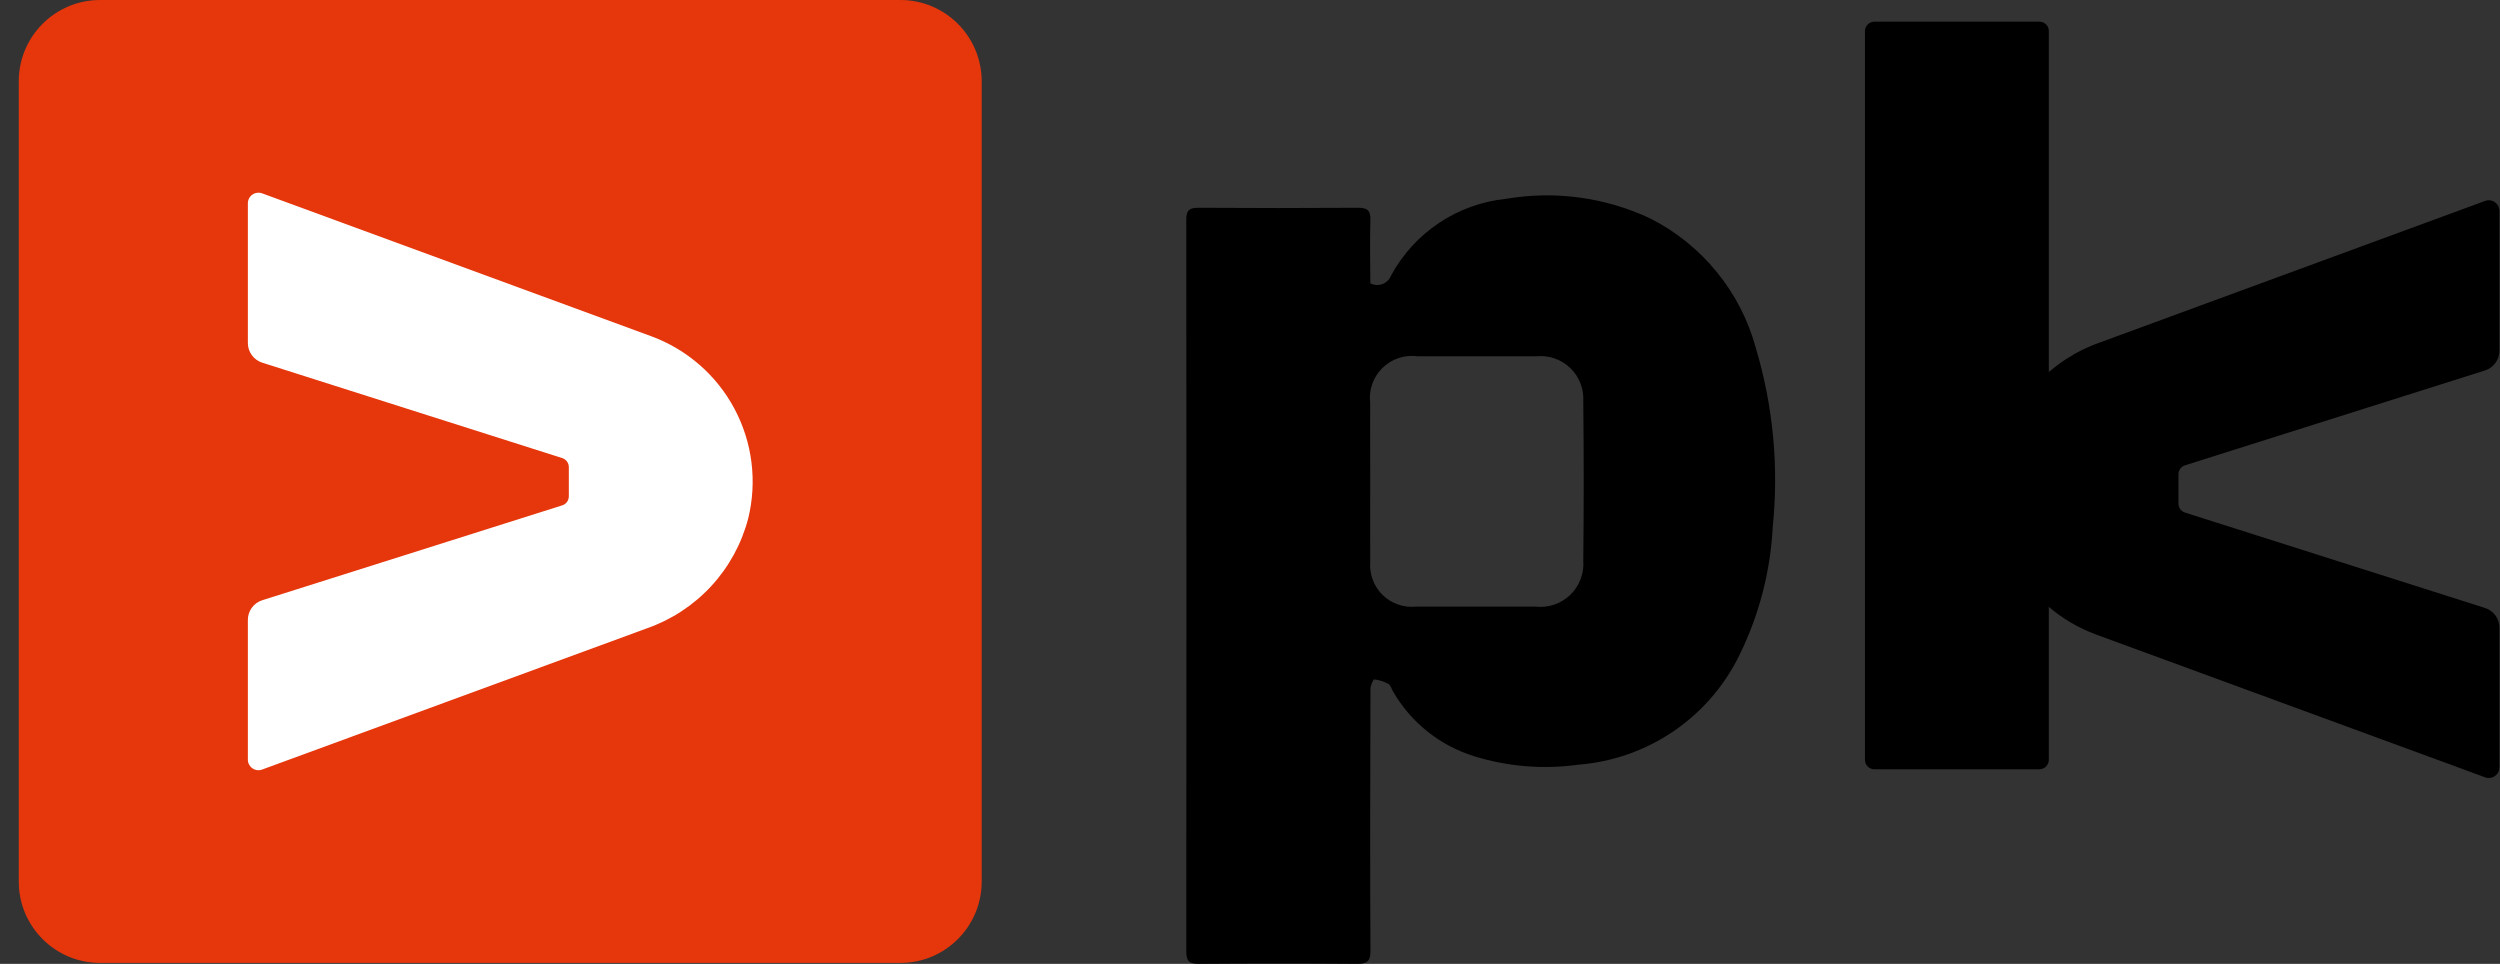 <svg width="83" height="32" viewBox="0 0 83 32" fill="none" xmlns="http://www.w3.org/2000/svg">
<rect x="0" y="0" width="83" height="32" fill="#333333" stroke="none"/>
<g clip-path="url(#clip0_807_5685)">
<path d="M29.892 0H3.323C1.832 0 0.623 1.209 0.623 2.7V29.269C0.623 30.76 1.832 31.969 3.323 31.969H29.892C31.383 31.969 32.592 30.76 32.592 29.269V2.7C32.592 1.209 31.383 0 29.892 0Z" fill="#E6360C"/>
<path d="M8.703 25.549L21.476 20.861C22.292 20.576 23.026 20.094 23.613 19.459C24.2 18.823 24.621 18.052 24.84 17.215C25.142 15.986 24.98 14.689 24.385 13.572C23.79 12.455 22.804 11.597 21.616 11.161L8.703 6.419C8.65 6.399 8.592 6.393 8.536 6.401C8.479 6.408 8.425 6.429 8.379 6.462C8.332 6.494 8.294 6.538 8.268 6.589C8.242 6.639 8.228 6.695 8.229 6.752V11.386C8.228 11.532 8.275 11.674 8.361 11.792C8.448 11.91 8.569 11.998 8.709 12.042L18.662 15.207C18.727 15.227 18.783 15.267 18.823 15.321C18.863 15.375 18.885 15.44 18.885 15.507V16.479C18.885 16.546 18.863 16.612 18.823 16.666C18.783 16.72 18.727 16.76 18.662 16.779L8.709 19.927C8.569 19.971 8.447 20.058 8.361 20.176C8.275 20.294 8.228 20.437 8.229 20.583V25.218C8.228 25.274 8.242 25.33 8.268 25.381C8.295 25.431 8.333 25.475 8.379 25.507C8.426 25.54 8.48 25.561 8.536 25.568C8.593 25.575 8.65 25.569 8.703 25.549Z" fill="white"/>
<path d="M45.497 7.311C45.507 6.995 45.407 6.896 45.088 6.898C43.317 6.91 41.546 6.91 39.776 6.898C39.475 6.898 39.385 6.991 39.385 7.289C39.391 14.32 39.392 24.568 39.385 31.599C39.385 31.923 39.496 32.001 39.801 31.999C41.559 31.985 43.317 31.985 45.075 31.999C45.409 31.999 45.501 31.888 45.499 31.567C45.485 29.741 45.489 24.696 45.499 22.869C45.499 22.758 45.595 22.552 45.626 22.555C45.791 22.576 45.952 22.628 46.098 22.708C46.169 22.748 46.197 22.868 46.245 22.95C46.84 23.985 47.804 24.755 48.944 25.107C50.063 25.454 51.245 25.55 52.406 25.387C53.54 25.298 54.631 24.913 55.571 24.271C56.51 23.629 57.265 22.752 57.76 21.727C58.406 20.407 58.778 18.97 58.854 17.502C59.06 15.5 58.869 13.476 58.292 11.548C58.042 10.628 57.601 9.772 56.999 9.033C56.397 8.294 55.647 7.689 54.798 7.257C53.305 6.553 51.633 6.323 50.005 6.6C49.211 6.681 48.447 6.955 47.782 7.397C47.117 7.84 46.569 8.438 46.187 9.14C46.163 9.205 46.125 9.265 46.075 9.315C46.026 9.365 45.967 9.404 45.901 9.429C45.836 9.454 45.765 9.465 45.695 9.461C45.625 9.457 45.557 9.438 45.495 9.405C45.491 8.7 45.477 8.005 45.497 7.311ZM45.49 13.384C45.464 13.172 45.486 12.958 45.555 12.757C45.625 12.556 45.739 12.373 45.89 12.223C46.041 12.072 46.224 11.959 46.425 11.89C46.627 11.822 46.841 11.8 47.052 11.827C48.376 11.827 49.7 11.827 51.025 11.827C51.228 11.809 51.432 11.835 51.623 11.903C51.815 11.972 51.99 12.08 52.136 12.222C52.282 12.363 52.396 12.534 52.47 12.724C52.544 12.913 52.576 13.116 52.565 13.319C52.584 15.086 52.584 16.853 52.565 18.618C52.58 18.828 52.55 19.037 52.474 19.233C52.4 19.429 52.282 19.606 52.131 19.751C51.98 19.896 51.798 20.006 51.6 20.074C51.401 20.141 51.19 20.163 50.982 20.139C49.657 20.139 48.333 20.139 47.008 20.139C46.806 20.16 46.601 20.136 46.41 20.068C46.218 20.001 46.043 19.892 45.898 19.749C45.754 19.606 45.642 19.433 45.572 19.242C45.502 19.052 45.475 18.848 45.492 18.645C45.485 17.756 45.492 16.866 45.492 15.976C45.489 15.114 45.487 14.249 45.49 13.384Z" fill="currentColor"/>
<path d="M62.232 0.719H67.709C67.792 0.719 67.871 0.752 67.93 0.811C67.989 0.869 68.021 0.949 68.021 1.032V25.225C68.021 25.309 67.988 25.389 67.929 25.448C67.87 25.507 67.79 25.54 67.707 25.54H62.228C62.146 25.54 62.066 25.507 62.008 25.448C61.949 25.39 61.916 25.31 61.916 25.227V1.035C61.916 0.994 61.924 0.952 61.94 0.914C61.956 0.876 61.979 0.841 62.008 0.811C62.038 0.782 62.072 0.759 62.111 0.743C62.149 0.727 62.19 0.719 62.232 0.719Z" fill="currentColor"/>
<path d="M82.502 6.672L69.731 11.365C68.913 11.65 68.179 12.131 67.592 12.767C67.005 13.403 66.584 14.174 66.365 15.011C66.063 16.24 66.226 17.537 66.82 18.654C67.415 19.771 68.401 20.63 69.589 21.066L82.506 25.807C82.56 25.827 82.617 25.833 82.674 25.826C82.73 25.819 82.784 25.798 82.831 25.765C82.878 25.732 82.916 25.688 82.942 25.638C82.968 25.587 82.981 25.53 82.981 25.474V20.84C82.981 20.694 82.935 20.552 82.849 20.434C82.762 20.316 82.641 20.228 82.502 20.184L72.547 17.019C72.483 16.999 72.426 16.959 72.386 16.905C72.346 16.851 72.325 16.786 72.325 16.718V15.747C72.325 15.68 72.346 15.614 72.386 15.56C72.426 15.506 72.483 15.466 72.547 15.447L82.502 12.299C82.641 12.255 82.762 12.167 82.849 12.049C82.935 11.931 82.981 11.789 82.981 11.643V7.005C82.981 6.948 82.968 6.891 82.941 6.84C82.915 6.789 82.876 6.745 82.829 6.712C82.782 6.679 82.728 6.658 82.671 6.651C82.613 6.644 82.555 6.651 82.502 6.672Z" fill="currentColor"/>
</g>
<defs>
<clipPath id="clip0_807_5685">
<rect width="82.353" height="32" fill="white" transform="translate(0.623)"/>
</clipPath>
</defs>
</svg>
